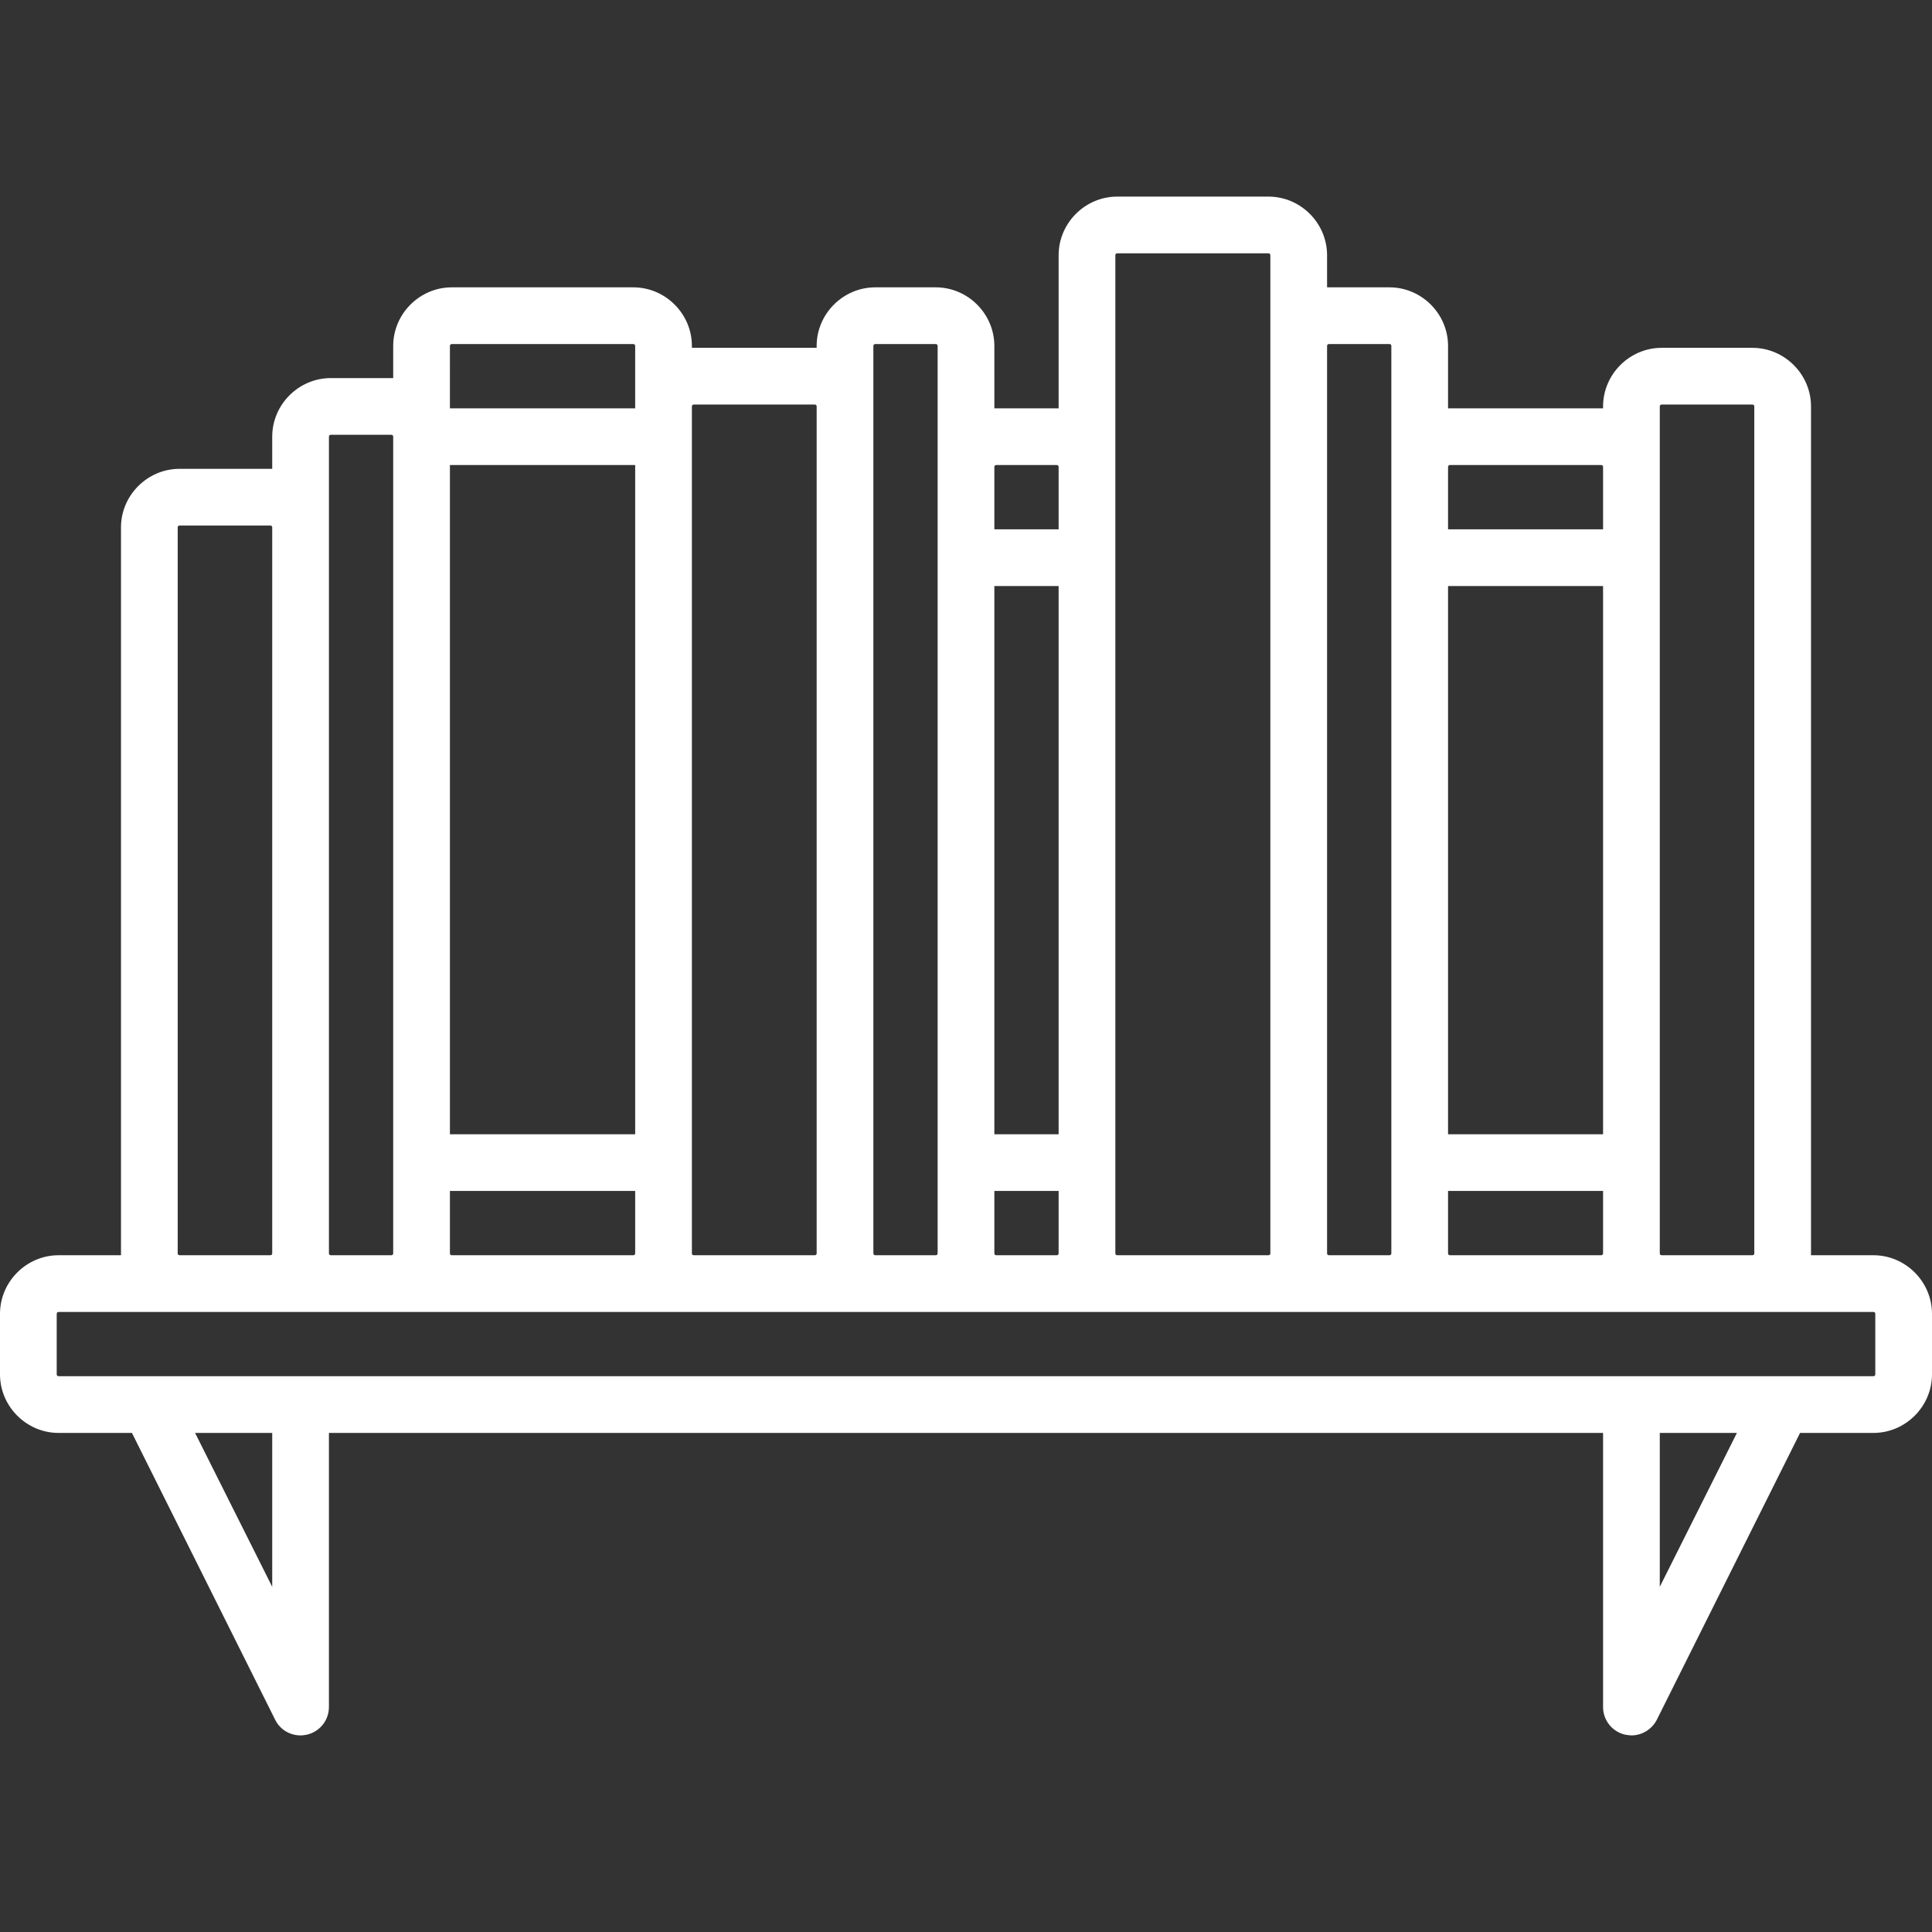 <?xml version="1.0" encoding="utf-8"?>
<!-- Generator: Adobe Illustrator 21.0.2, SVG Export Plug-In . SVG Version: 6.00 Build 0)  -->
<svg version="1.1" id="Capa_1" xmlns="http://www.w3.org/2000/svg" xmlns:xlink="http://www.w3.org/1999/xlink" x="0px" y="0px"
	 viewBox="0 0 511 511" style="enable-background:new 0 0 511 511;" xml:space="preserve">
<rect x="0" y="0" width="511" height="511" fill="#333333" stroke="none"/>
<style type="text/css">
	.st0{fill:#FFFFFF;}
</style>
<path class="st0" d="M495.5,332H479c0-0.2,0-0.3,0-0.5v-224c0-8.5-7-15.5-15.5-15.5h-24c-8.5,0-15.5,7-15.5,15.5v0.5
	c-0.2,0-0.3,0-0.5,0h-40c-0.2,0-0.3,0-0.5,0V91.5c0-8.5-7-15.5-15.5-15.5h-16c-0.2,0-0.3,0-0.5,0v-8.5c0-8.5-7-15.5-15.5-15.5h-40
	C287,52,280,59,280,67.5V108c-0.2,0-0.3,0-0.5,0h-16c-0.2,0-0.3,0-0.5,0V91.5c0-8.5-7-15.5-15.5-15.5h-16C223,76,216,83,216,91.5V92
	c-0.2,0-0.3,0-0.5,0h-32c-0.2,0-0.3,0-0.5,0v-0.5c0-8.5-7-15.5-15.5-15.5h-48C111,76,104,83,104,91.5v8.5c-0.2,0-0.3,0-0.5,0h-16
	C79,100,72,107,72,115.5v8.5c-0.2,0-0.3,0-0.5,0h-24C39,124,32,131,32,139.5v192c0,0.2,0,0.3,0,0.5H15.5C7,332,0,339,0,347.5v16
	C0,372,7,379,15.5,379h19.4l37.9,75.9c1.3,2.6,3.9,4.1,6.7,4.1c0.6,0,1.2-0.1,1.7-0.2c3.4-0.8,5.8-3.8,5.8-7.3V379h337v72.5
	c0,3.5,2.4,6.5,5.8,7.3c0.6,0.1,1.2,0.2,1.7,0.2c2.8,0,5.4-1.6,6.7-4.1l37.9-75.9h19.4c8.5,0,15.5-7,15.5-15.5v-16
	C511,339,504,332,495.5,332z M439,123.5v-16c0-0.3,0.2-0.5,0.5-0.5h24c0.3,0,0.5,0.2,0.5,0.5v224c0,0.3-0.2,0.5-0.5,0.5h-24
	c-0.3,0-0.5-0.2-0.5-0.5V123.5z M383,123.5c0-0.3,0.2-0.5,0.5-0.5h40c0.3,0,0.5,0.2,0.5,0.5V140h-41V123.5z M383,155h41v145h-41V155
	z M383,315h41v16.5c0,0.3-0.2,0.5-0.5,0.5h-40c-0.3,0-0.5-0.2-0.5-0.5V315z M351,91.5c0-0.3,0.2-0.5,0.5-0.5h16
	c0.3,0,0.5,0.2,0.5,0.5v32v208c0,0.3-0.2,0.5-0.5,0.5h-16c-0.3,0-0.5-0.2-0.5-0.5V91.5z M295,123.5v-56c0-0.3,0.2-0.5,0.5-0.5h40
	c0.3,0,0.5,0.2,0.5,0.5v24v240c0,0.3-0.2,0.5-0.5,0.5h-40c-0.3,0-0.5-0.2-0.5-0.5V123.5z M263,123.5c0-0.3,0.2-0.5,0.5-0.5h16
	c0.3,0,0.5,0.2,0.5,0.5V140h-17V123.5z M263,155h17v145h-17V155z M263,315h17v16.5c0,0.3-0.2,0.5-0.5,0.5h-16
	c-0.3,0-0.5-0.2-0.5-0.5V315z M231,107.5v-16c0-0.3,0.2-0.5,0.5-0.5h16c0.3,0,0.5,0.2,0.5,0.5v32v208c0,0.3-0.2,0.5-0.5,0.5h-16
	c-0.3,0-0.5-0.2-0.5-0.5V107.5z M183,107.5c0-0.3,0.2-0.5,0.5-0.5h32c0.3,0,0.5,0.2,0.5,0.5v224c0,0.3-0.2,0.5-0.5,0.5h-32
	c-0.3,0-0.5-0.2-0.5-0.5V107.5z M119,91.5c0-0.3,0.2-0.5,0.5-0.5h48c0.3,0,0.5,0.2,0.5,0.5v16v0.5h-49V91.5z M119,123h49v177h-49
	V123z M119,315h49v16.5c0,0.3-0.2,0.5-0.5,0.5h-48c-0.3,0-0.5-0.2-0.5-0.5V315z M87,139.5v-24c0-0.3,0.2-0.5,0.5-0.5h16
	c0.3,0,0.5,0.2,0.5,0.5v216c0,0.3-0.2,0.5-0.5,0.5h-16c-0.3,0-0.5-0.2-0.5-0.5V139.5z M47,139.5c0-0.3,0.2-0.5,0.5-0.5h24
	c0.3,0,0.5,0.2,0.5,0.5v192c0,0.3-0.2,0.5-0.5,0.5h-24c-0.3,0-0.5-0.2-0.5-0.5V139.5z M72,419.7L51.6,379H72V419.7z M439,419.7V379
	h20.4L439,419.7z M496,363.5c0,0.3-0.2,0.5-0.5,0.5h-480c-0.3,0-0.5-0.2-0.5-0.5v-16c0-0.3,0.2-0.5,0.5-0.5h480
	c0.3,0,0.5,0.2,0.5,0.5V363.5z"/>
</svg>
